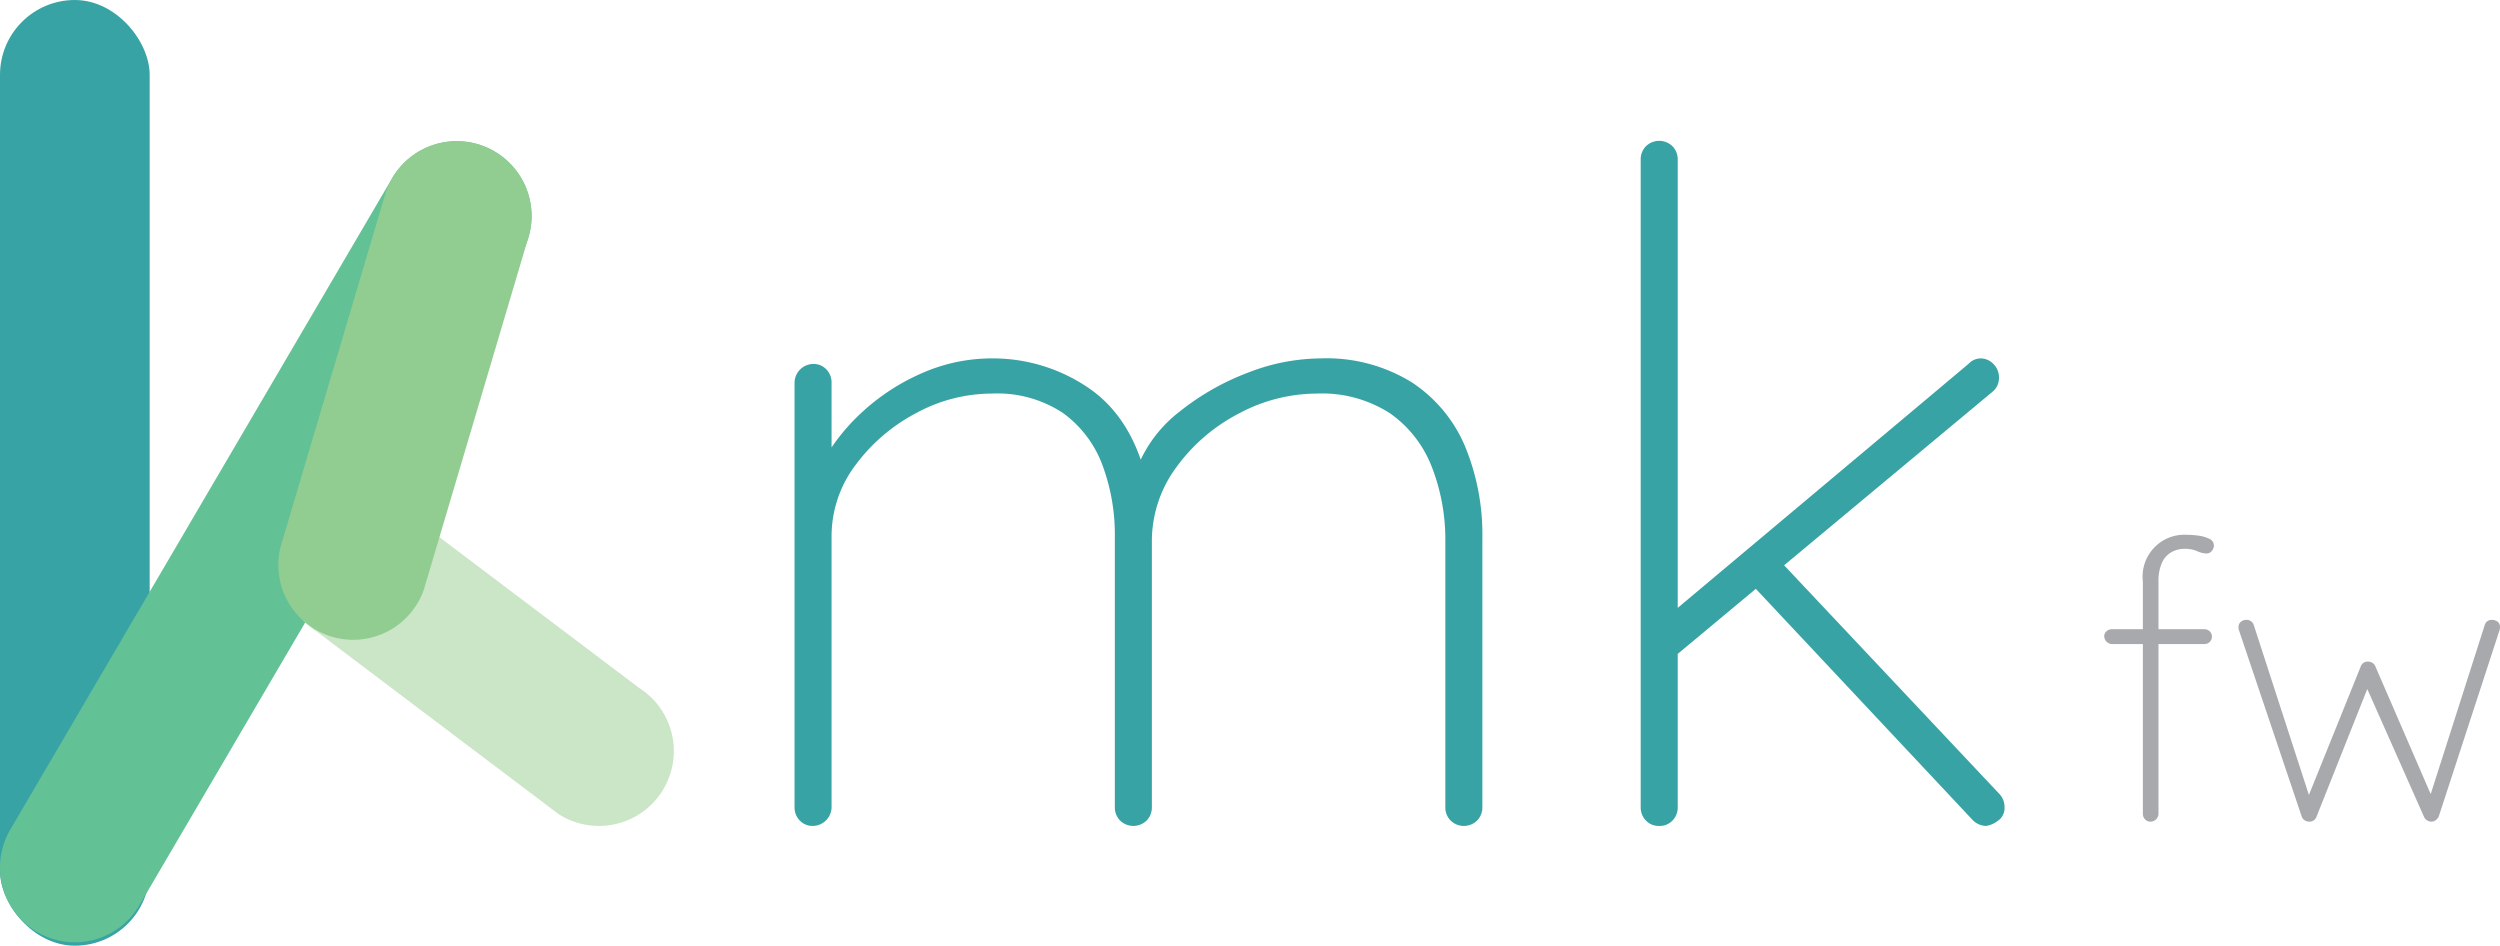 <svg xmlns="http://www.w3.org/2000/svg" viewBox="0 0 284.934 107.784"><defs><style>.cls-1{fill:#38a3a5;}.cls-2{fill:#63c196;}.cls-3{fill:#cbe6c6;}.cls-4{fill:#91cd91;}.cls-5{fill:#a7a9ac;}</style></defs><g id="Layer_2" data-name="Layer 2"><g id="Layer_1-2" data-name="Layer 1"><rect class="cls-1" width="17.059" height="107.784" rx="8.53"/><path class="cls-2" d="M4.266,106.252l0,0A8.53,8.53,0,0,1,1.144,94.6L44.669,20.356a8.53,8.53,0,0,1,11.652-3.122h0a8.53,8.53,0,0,1,3.122,11.652L15.918,103.13A8.53,8.53,0,0,1,4.266,106.252Z"/><path class="cls-3" d="M75.455,90.197l0,0a8.53,8.53,0,0,1-11.781,2.594l-27.519-20.771a8.53,8.53,0,0,1-2.594-11.781l0,0A8.53,8.53,0,0,1,45.342,57.645l27.519,20.771A8.53,8.53,0,0,1,75.455,90.197Z"/><path class="cls-4" d="M37.478,72.457h0a8.53,8.53,0,0,1-5.288-10.842L43.99,21.844a8.53,8.53,0,0,1,10.842-5.288l0,0a8.53,8.53,0,0,1,5.288,10.842L48.32,67.169A8.53,8.53,0,0,1,37.478,72.457Z"/><path class="cls-1" d="M113.031,40.849a19.316,19.316,0,0,1,10.814,3.218q4.907,3.22,6.701,10.077l-1.373.95.529-2.005a15.064,15.064,0,0,1,4.801-6.225,28.637,28.637,0,0,1,7.701-4.379,23.124,23.124,0,0,1,8.283-1.636,18.466,18.466,0,0,1,10.447,2.744,16.303,16.303,0,0,1,6.066,7.333,26.341,26.341,0,0,1,1.951,10.394V92.023a2.115,2.115,0,0,1-.58,1.477,2.163,2.163,0,0,1-3.059,0,2.108,2.108,0,0,1-.582-1.477V61.741a22.829,22.829,0,0,0-1.529-8.494,13.315,13.315,0,0,0-4.748-6.12,14.261,14.261,0,0,0-8.389-2.269,18.877,18.877,0,0,0-8.863,2.269,20.341,20.341,0,0,0-7.123,6.12,14.142,14.142,0,0,0-2.795,8.494V92.023a2.124,2.124,0,0,1-.58,1.477,2.165,2.165,0,0,1-3.061,0,2.115,2.115,0,0,1-.58-1.477V61.213a22.725,22.725,0,0,0-1.424-8.23,12.82,12.82,0,0,0-4.484-5.909,13.556,13.556,0,0,0-8.125-2.216,18.095,18.095,0,0,0-8.6,2.216A20.426,20.426,0,0,0,97.52,52.983a13.47,13.47,0,0,0-2.743,8.23V92.023a2.165,2.165,0,0,1-2.11,2.11,1.974,1.974,0,0,1-1.53-.633,2.111,2.111,0,0,1-.58-1.477V43.592a2.163,2.163,0,0,1,2.11-2.11,1.976,1.976,0,0,1,1.529.633,2.125,2.125,0,0,1,.581,1.478v11.501l-3.166,5.381a15.473,15.473,0,0,1,1.794-7.175,22.782,22.782,0,0,1,4.801-6.278,24.358,24.358,0,0,1,6.858-4.484A19.664,19.664,0,0,1,113.031,40.849Z"/><path class="cls-1" d="M189.106,94.134a1.975,1.975,0,0,1-1.53-.633,2.115,2.115,0,0,1-.58-1.477V18.163a2.12,2.12,0,0,1,.58-1.478,2.167,2.167,0,0,1,3.061,0,2.124,2.124,0,0,1,.58,1.478V92.023a2.119,2.119,0,0,1-.58,1.477A1.978,1.978,0,0,1,189.106,94.134Zm36.614-53.285a2.024,2.024,0,0,1,1.477.633,2.148,2.148,0,0,1,.634,1.583,2.004,2.004,0,0,1-.739,1.583L190.478,75.141l-.211-5.065,34.081-28.594A1.914,1.914,0,0,1,225.72,40.849Zm.633,53.285a2.211,2.211,0,0,1-1.583-.739L199.236,66.172l3.165-2.744,25.43,27.012a2.148,2.148,0,0,1,.633,1.583,1.744,1.744,0,0,1-.845,1.583A2.802,2.802,0,0,1,226.353,94.134Z"/><path class="cls-5" d="M251.259,71.715a.845.845,0,1,1,0,1.69H240.672a.923.923,0,0,1-.846-.845.768.768,0,0,1,.268-.623.886.886,0,0,1,.578-.222Zm-2.046-10.766a10.806,10.806,0,0,1,1.268.089,4.126,4.126,0,0,1,1.29.355.855.855,0,0,1,.557.801.921.921,0,0,1-.245.601.756.756,0,0,1-.601.289,2.801,2.801,0,0,1-1.067-.267,3.464,3.464,0,0,0-1.379-.267,3.081,3.081,0,0,0-1.579.4,2.629,2.629,0,0,0-1.068,1.223,5.091,5.091,0,0,0-.378,2.113V92.756a.912.912,0,0,1-.89.89.831.831,0,0,1-.645-.267.887.887,0,0,1-.245-.623V66.288a4.772,4.772,0,0,1,4.982-5.338Z"/><path class="cls-5" d="M284,70.647a1.111,1.111,0,0,1,.645.2.73.73,0,0,1,.289.645,1.973,1.973,0,0,1-.022.2.846.846,0,0,1-.066.245l-6.896,21.13a1.113,1.113,0,0,1-.355.422.833.833,0,0,1-.489.156.941.941,0,0,1-.846-.578L269.409,77.631l.667.223-6.05,15.214a.833.833,0,0,1-.845.578.934.934,0,0,1-.512-.156.783.783,0,0,1-.334-.422L255.218,71.937a1.451,1.451,0,0,1-.089-.445.766.766,0,0,1,.267-.623,1.008,1.008,0,0,1,.668-.223.84.84,0,0,1,.489.156.829.829,0,0,1,.312.422l6.628,20.418h-.757l6.317-15.658a.833.833,0,0,1,.845-.579.942.942,0,0,1,.512.156.786.786,0,0,1,.334.423L277.549,91.688h-.89l6.539-20.463A.805.805,0,0,1,284,70.647Z"/></g></g></svg>
